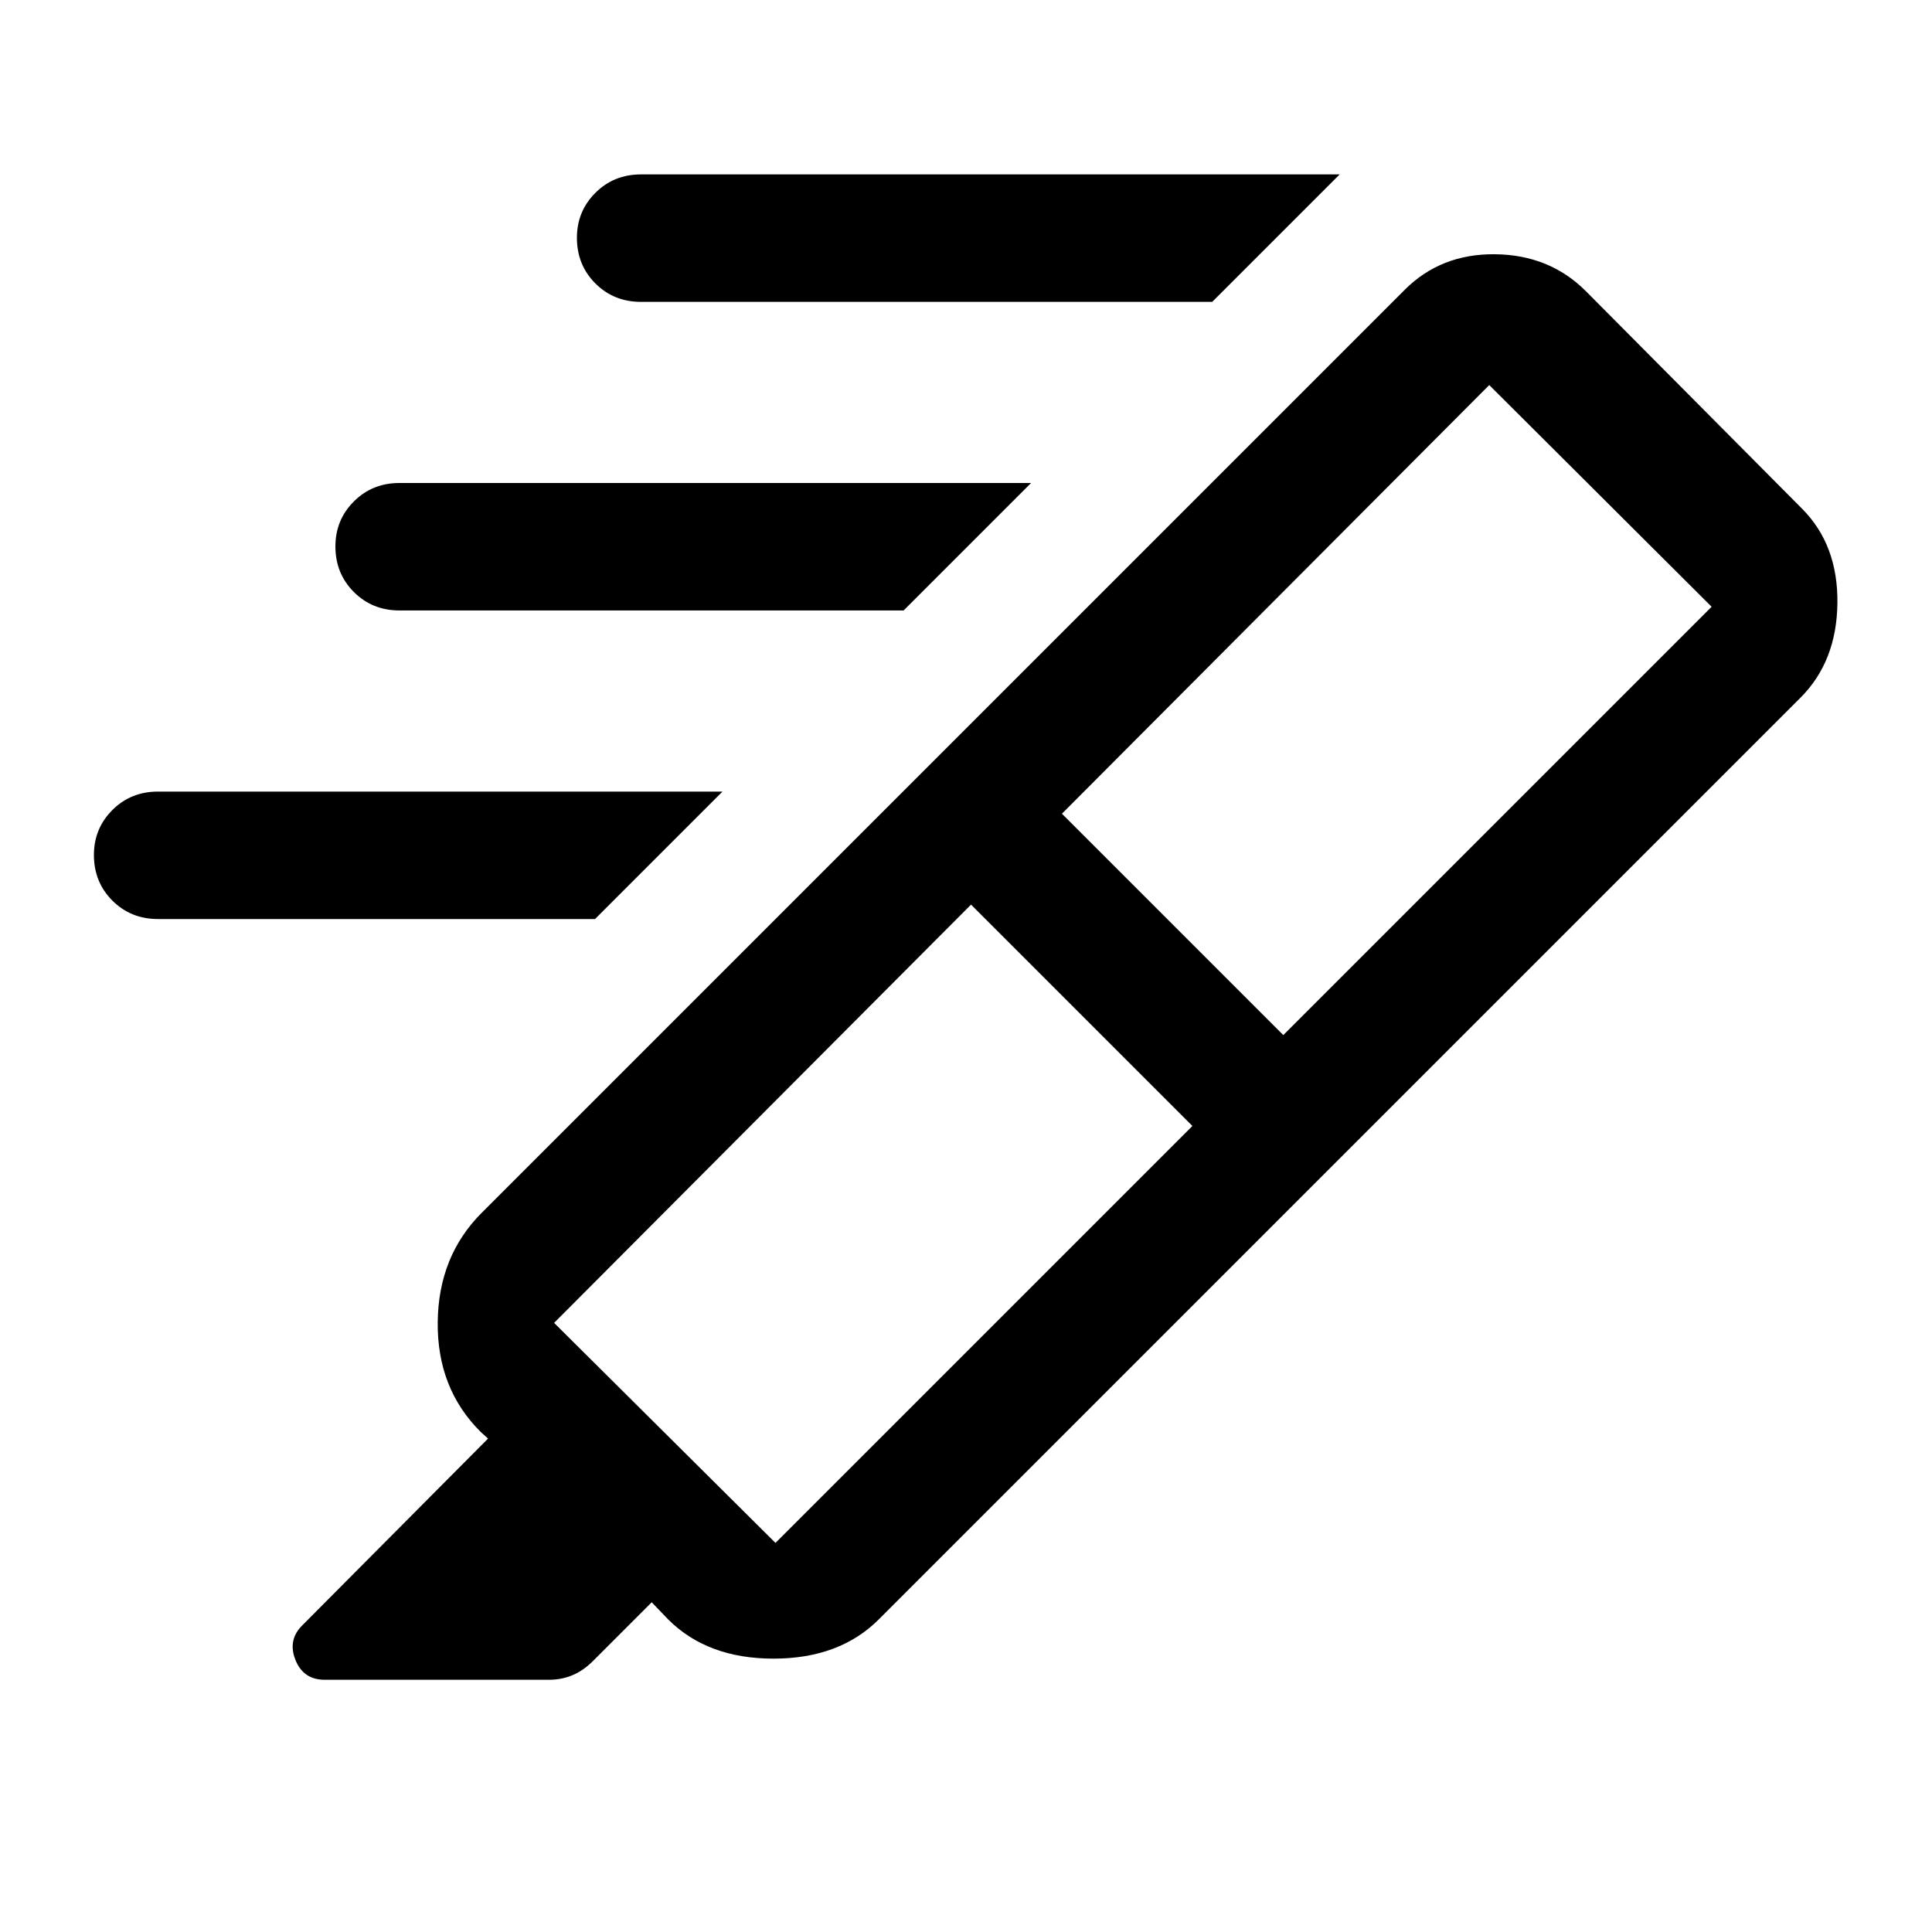 <svg xmlns="http://www.w3.org/2000/svg" height="40" viewBox="0 -960 960 960" width="40"><path d="M602.335-810H318.5q-13.5 0-22.667-9.167-9.166-9.167-9.166-22.667 0-13.166 9.166-22.333 9.167-9.166 22.667-9.166h347.168L602.335-810ZM449.001-656.667H198.5q-13.5 0-22.667-9.167-9.166-9.166-9.166-22.666 0-13.167 9.166-22.333Q185-720 198.5-720h313.834l-63.333 63.333ZM295.668-503.334H78.5q-13.5 0-22.667-9.166-9.166-9.167-9.166-22.667 0-13.166 9.166-22.333Q65-566.667 78.5-566.667H359l-63.333 63.333ZM592.5-400.5l-110-110-207.167 207.833 110 109.334L592.5-400.5Zm-64.833-155.167 110 110L850.5-658.5 740-768.667l-212.333 213Zm-67.5-22.5 199.5 199.833-223 223.001q-19.5 19.5-52.334 19.5-32.833 0-52.333-19.5l-8.167-8.501-29.167 29.167q-4.833 4.834-10.25 7.084-5.416 2.25-11.583 2.25h-111.5q-10.666 0-14.583-10t3.75-17.333l92-92.501-3.833-3.5q-21.5-21.5-21.167-54.333.334-32.833 21.833-54.333l220.834-220.834Zm0 0L698-816q18-18 45-17.667 27 .334 45 18.333l107.334 108.001q17.999 18 17.666 46.999-.333 29-18.333 47l-235 235-199.5-199.833Z"/></svg>